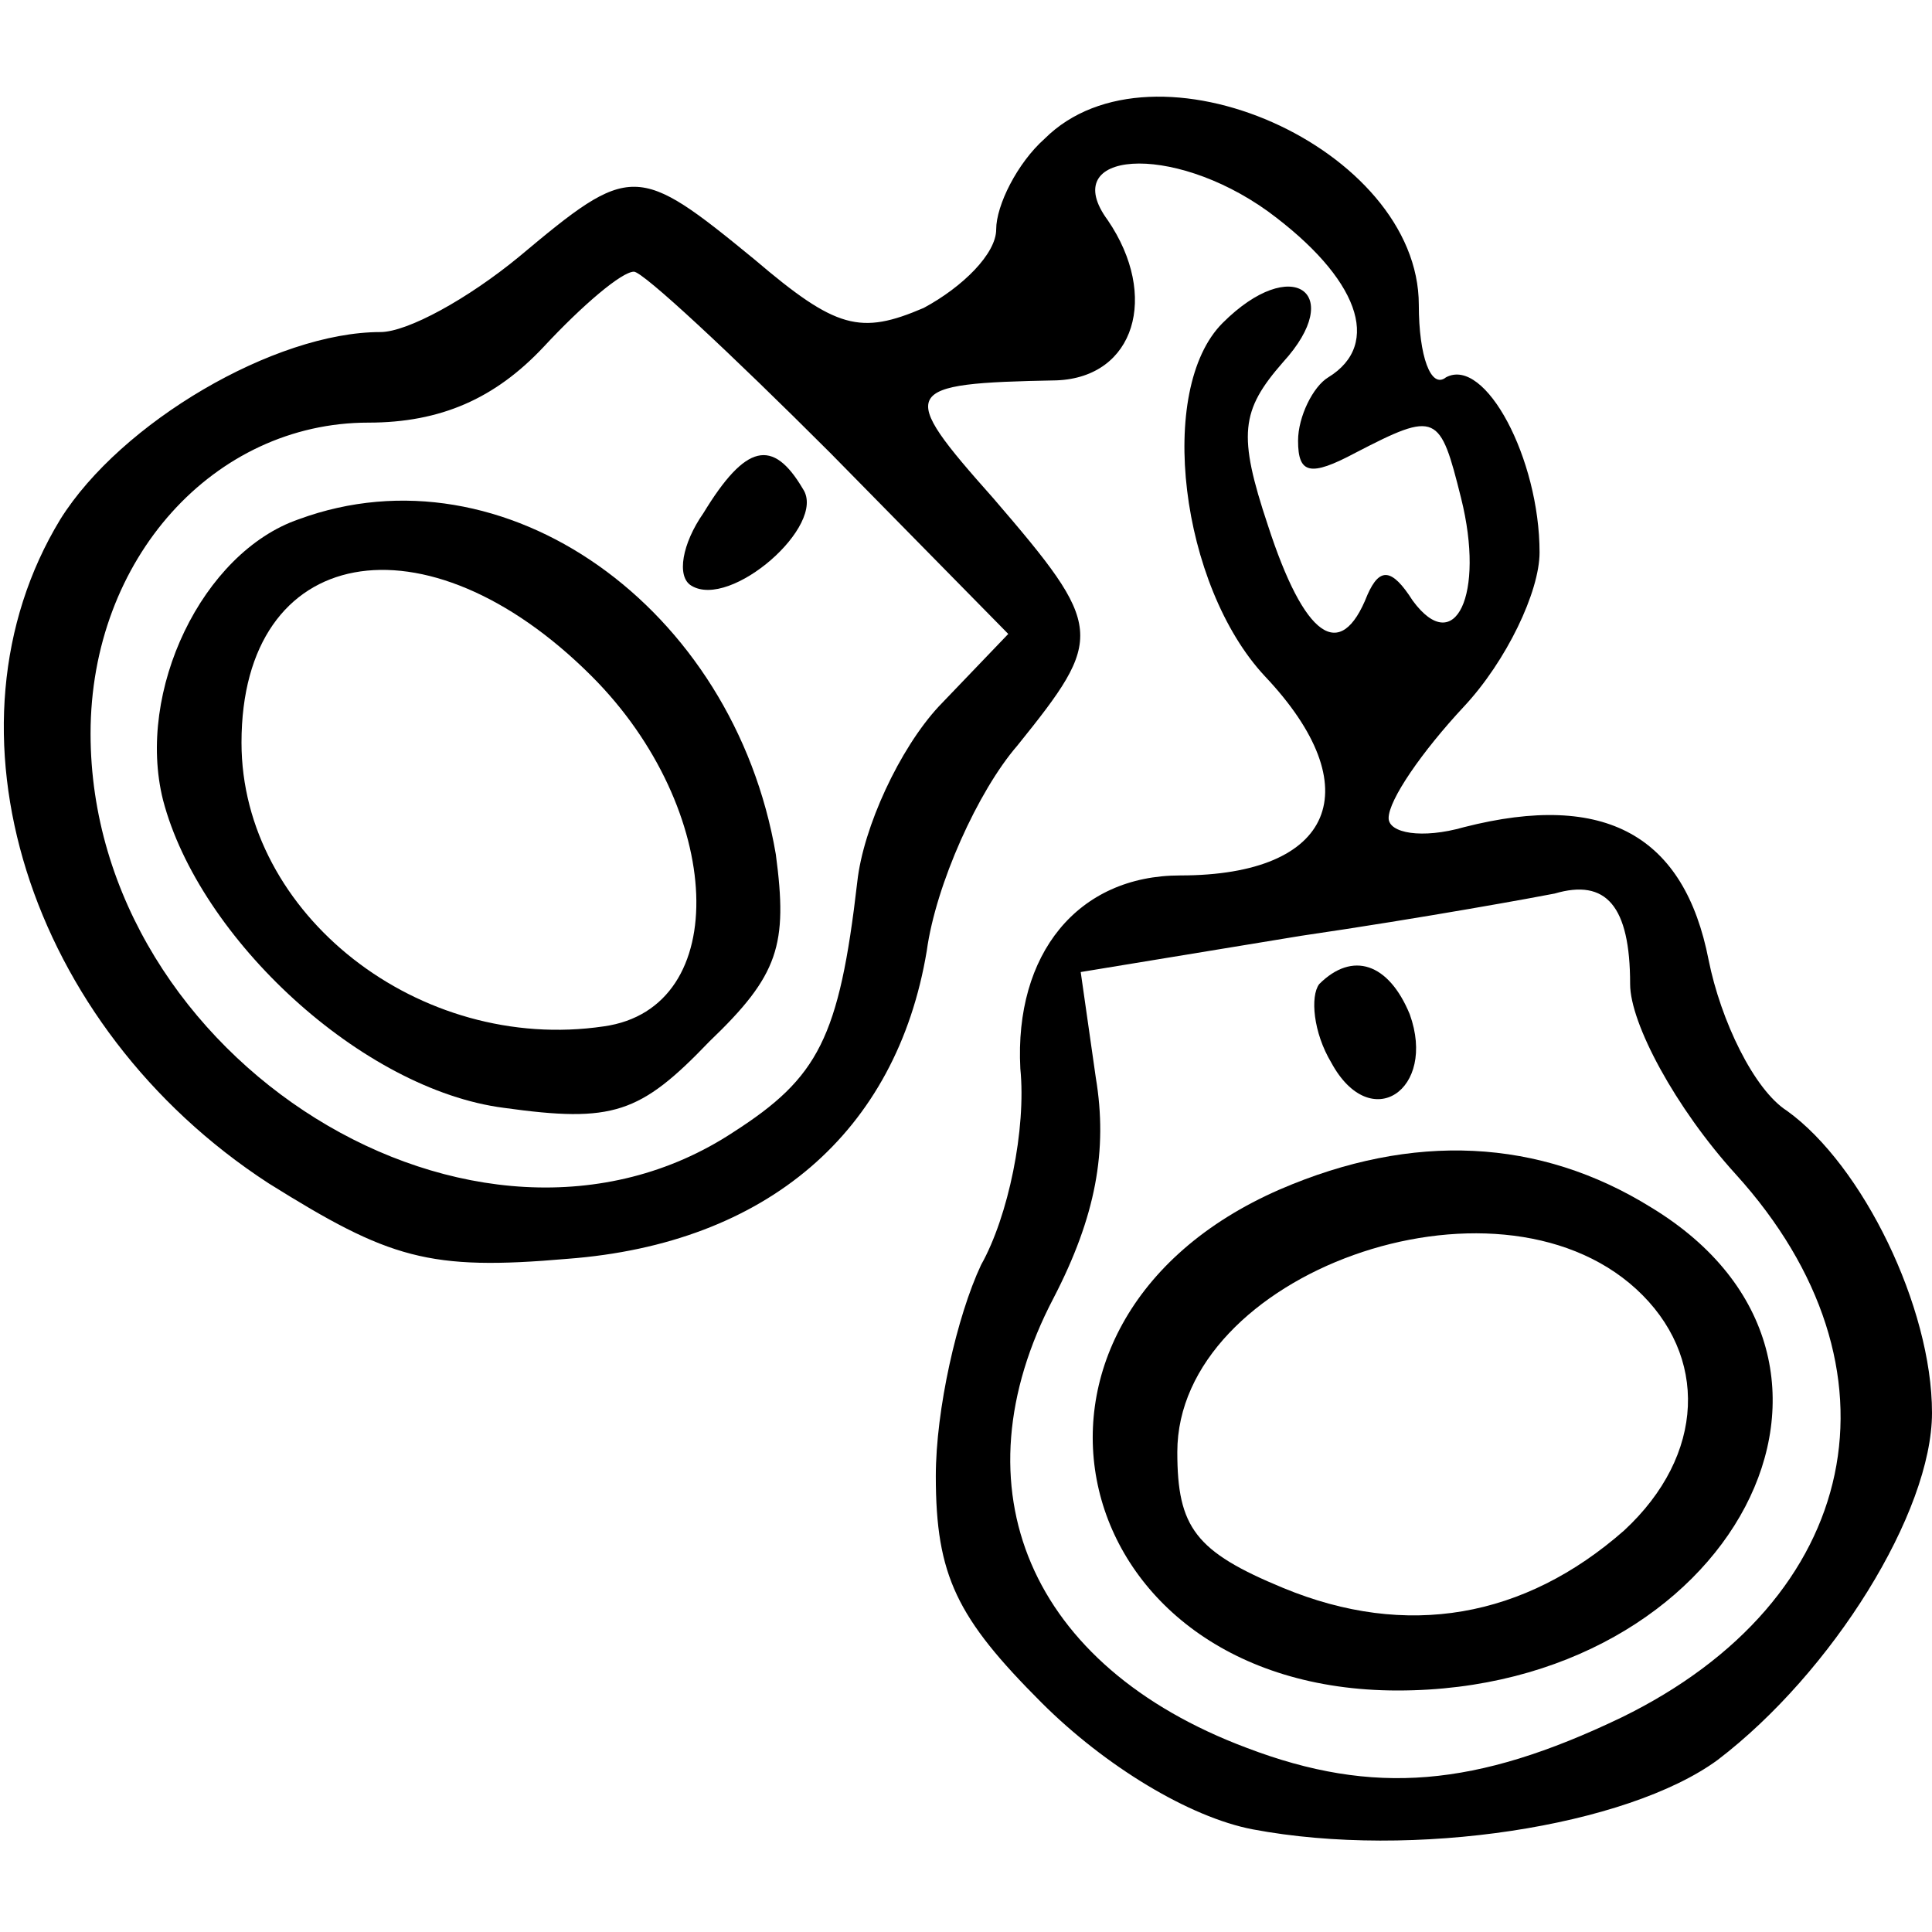 <?xml version="1.0" standalone="no"?>
<!DOCTYPE svg PUBLIC "-//W3C//DTD SVG 20010904//EN"
 "http://www.w3.org/TR/2001/REC-SVG-20010904/DTD/svg10.dtd">
<svg version="1.0" xmlns="http://www.w3.org/2000/svg"
 width="64pt" height="64pt" viewBox="0 0 64 64"
 preserveAspectRatio="xMidYMid meet">

<g transform="translate(0,64) scale(0.1,-0.1)"
fill="#000000" stroke="none">
<path d="M346 594 c-9 -8 -16 -22 -16 -30 0 -8 -11 -19 -24 -26 -21 -9 -29 -7
-56 16 -39 32 -41 32 -78 1 -17 -14 -37 -25 -46 -25 -35 0 -86 -30 -106 -62
-42 -69 -11 -168 69 -220 40 -25 53 -29 99 -25 66 5 109 42 119 102 3 22 17
53 30 68 29 36 29 39 -8 82 -32 36 -31 38 21 39 26 1 34 28 17 53 -17 23 21
26 53 3 30 -22 38 -44 20 -55 -5 -3 -10 -13 -10 -21 0 -11 4 -12 19 -4 27 14
28 13 35 -15 8 -32 -2 -53 -16 -34 -7 11 -11 11 -15 2 -9 -23 -21 -14 -33 23
-10 30 -9 38 5 54 21 23 3 36 -20 13 -22 -22 -14 -87 14 -117 35 -37 23 -66
-28 -66 -34 0 -55 -26 -53 -64 2 -20 -4 -49 -13 -65 -8 -17 -15 -48 -15 -70 0
-33 7 -47 35 -75 21 -21 49 -38 70 -42 53 -10 124 1 154 23 38 29 71 82 71
115 0 35 -23 82 -48 100 -11 7 -22 30 -26 50 -8 41 -34 56 -81 44 -14 -4 -25
-2 -25 3 0 6 11 22 25 37 14 15 25 38 25 51 0 31 -18 65 -31 58 -5 -4 -9 7 -9
24 0 52 -88 91 -124 55z m-71 -104 l59 -60 -23 -24 c-13 -14 -25 -40 -27 -58
-6 -52 -13 -65 -41 -83 -85 -56 -213 24 -213 132 0 58 41 103 92 103 24 0 42
8 58 25 13 14 26 25 30 25 3 0 32 -27 65 -60z m265 -176 c0 -13 15 -41 35 -63
58 -64 42 -141 -38 -180 -48 -23 -82 -26 -124 -10 -72 27 -97 86 -64 149 14
27 18 49 14 73 l-5 35 73 12 c41 6 79 13 84 14 17 5 25 -4 25 -30z"/>
<path d="M233 470 c-7 -10 -9 -21 -4 -24 13 -8 45 20 37 32 -10 17 -19 15 -33
-8z"/>
<path d="M99 468 c-32 -11 -54 -57 -45 -93 12 -46 66 -96 113 -102 36 -5 45
-2 68 22 23 22 26 32 22 62 -14 82 -90 136 -158 111z m97 -52 c44 -44 47 -110
4 -116 -61 -9 -120 37 -120 94 0 66 61 77 116 22z"/>
<path d="M437 314 c-3 -4 -2 -16 4 -26 13 -24 35 -9 26 16 -7 17 -19 21 -30
10z"/>
<path d="M424 246 c-101 -44 -72 -166 39 -166 111 0 168 109 84 160 -37 23
-79 25 -123 6z m118 -33 c24 -22 23 -55 -4 -80 -33 -29 -72 -36 -113 -19 -29
12 -35 20 -35 45 0 59 105 97 152 54z"/>
</g>
</svg>
